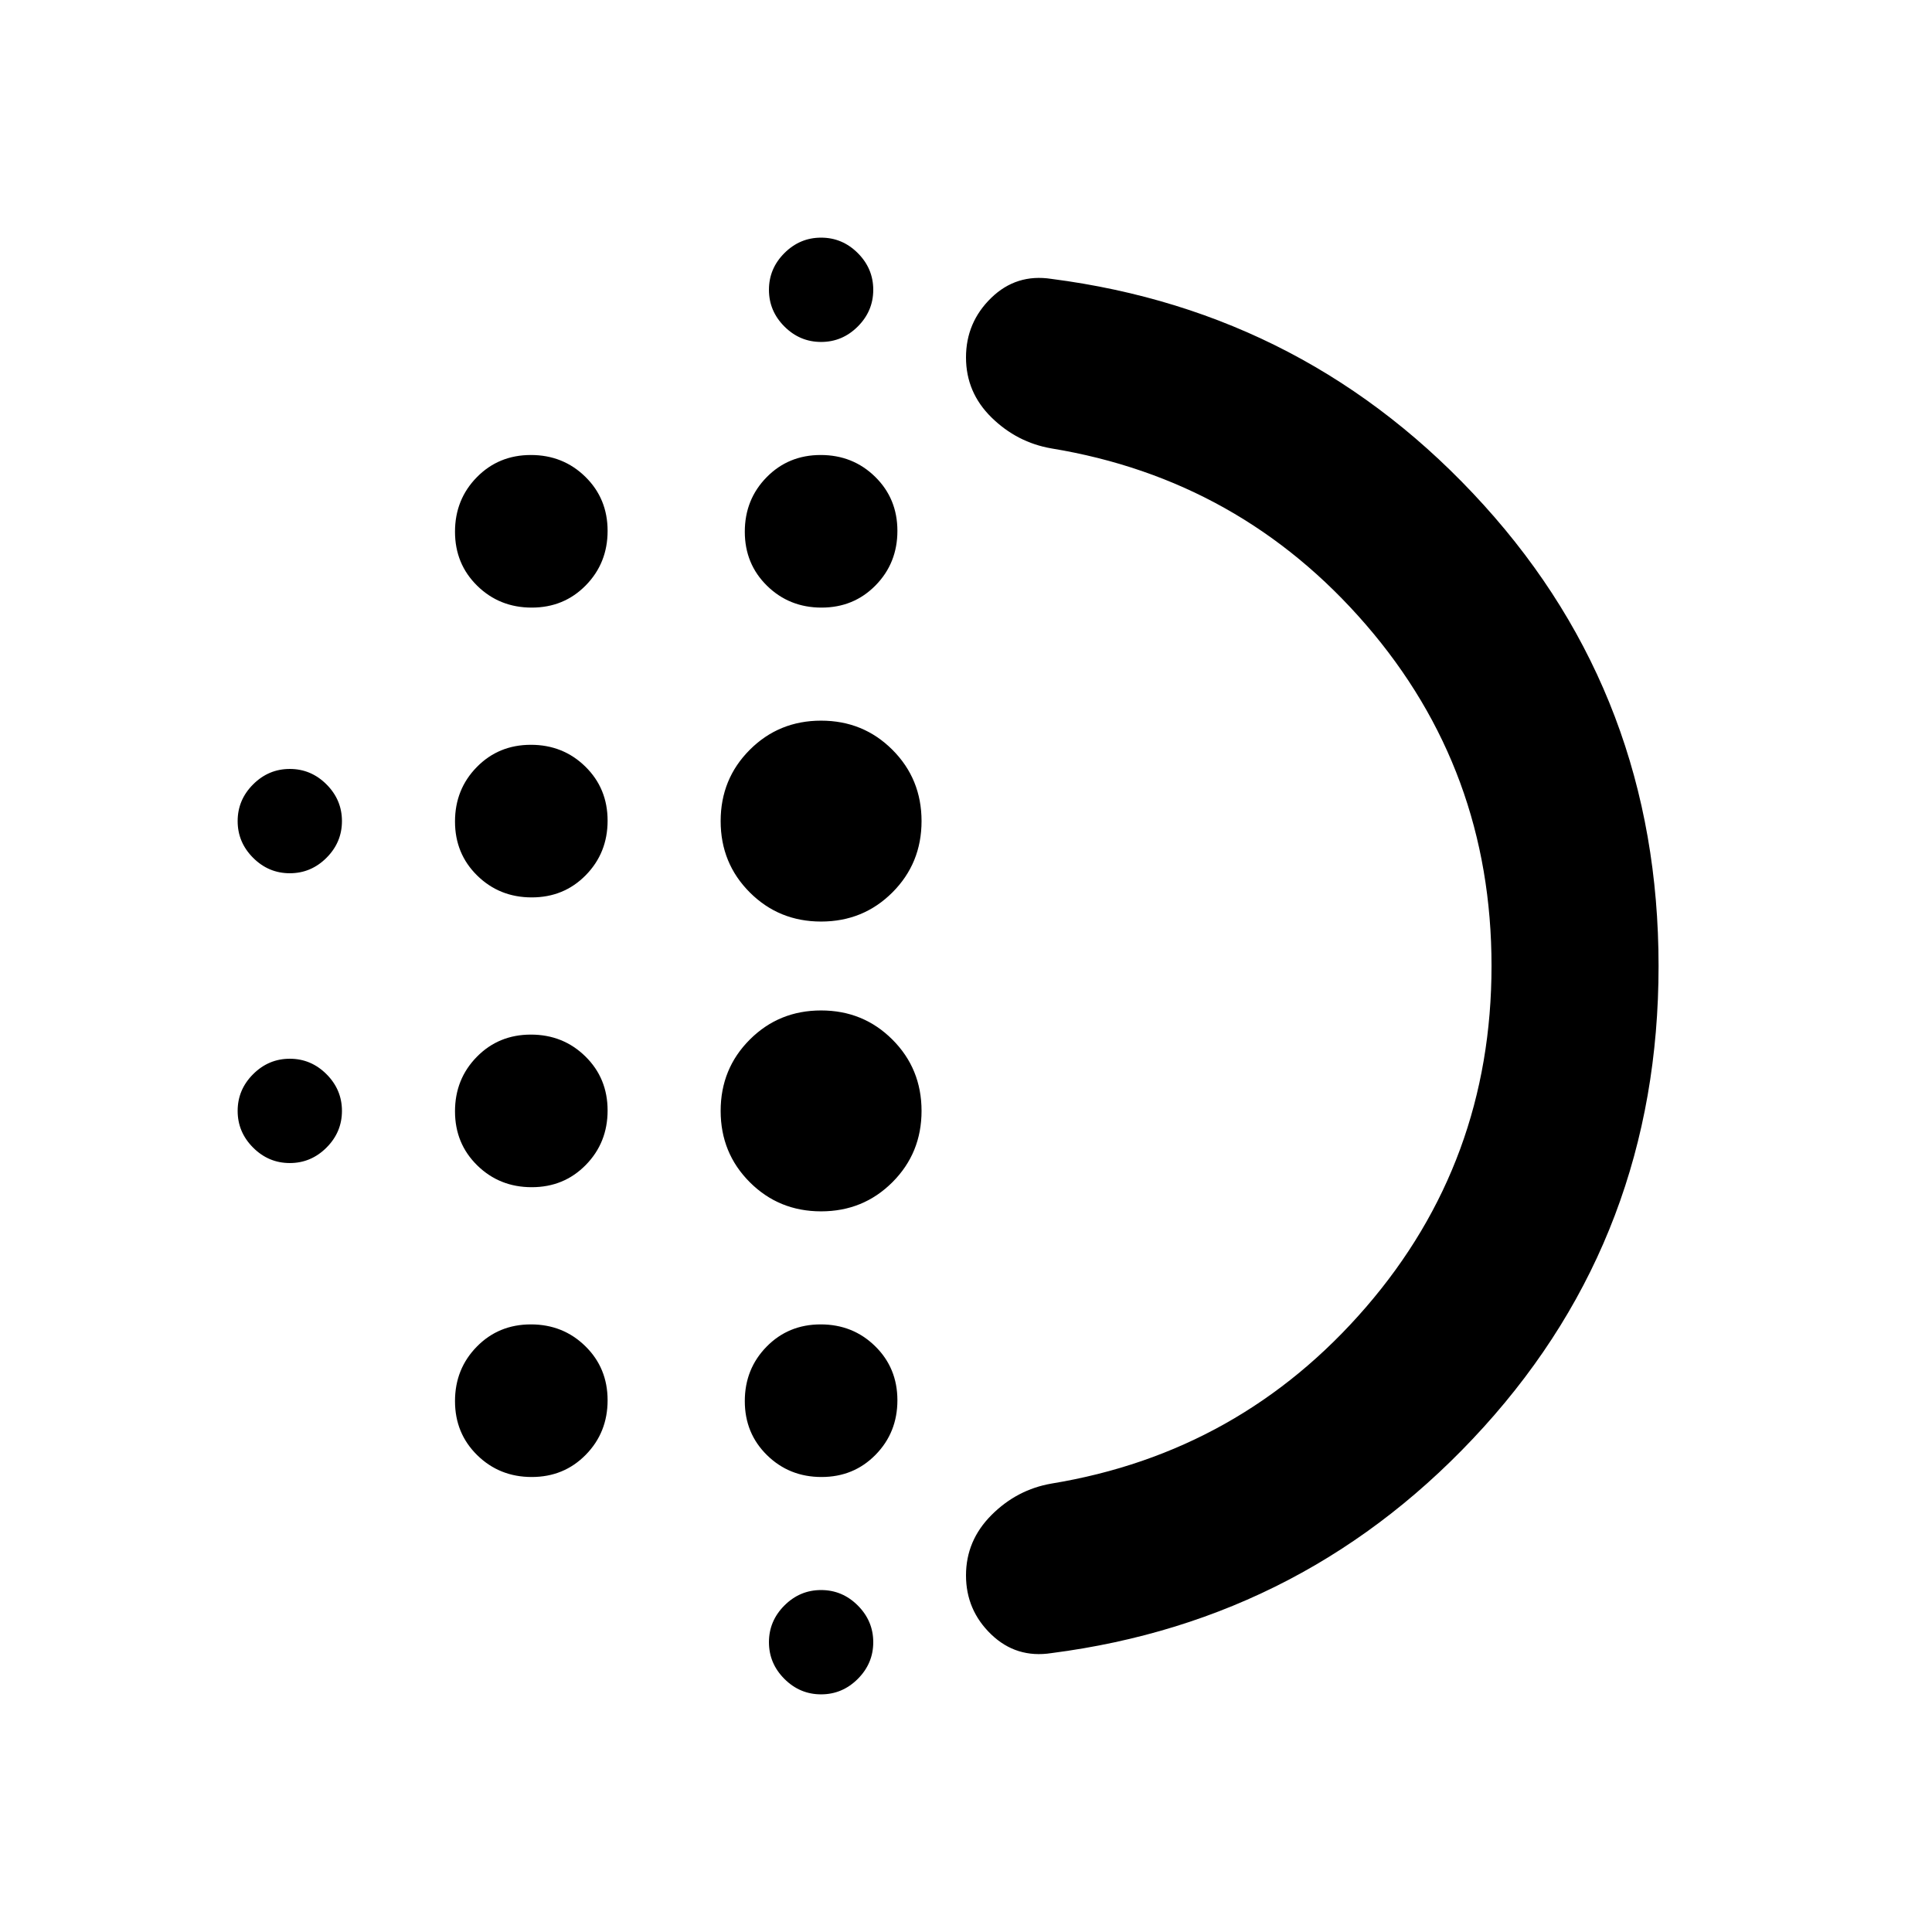 <svg xmlns="http://www.w3.org/2000/svg" height="20" viewBox="0 -960 960 960" width="20"><path d="M264.211-370.087q-16.024 0-27.074-10.839-11.05-10.84-11.05-26.863 0-16.024 10.839-27.074 10.84-11.05 26.863-11.05 16.024 0 27.074 10.839 11.05 10.84 11.05 26.863 0 16.024-10.839 27.074-10.84 11.05-26.863 11.05Zm0 144q-16.024 0-27.074-10.839-11.05-10.84-11.05-26.863 0-16.024 10.839-27.074 10.84-11.05 26.863-11.05 16.024 0 27.074 10.839 11.05 10.84 11.05 26.863 0 16.024-10.839 27.074-10.84 11.05-26.863 11.05Zm0-288q-16.024 0-27.074-10.839-11.05-10.84-11.05-26.863 0-16.024 10.839-27.074 10.84-11.05 26.863-11.05 16.024 0 27.074 10.839 11.05 10.84 11.05 26.863 0 16.024-10.839 27.074-10.84 11.05-26.863 11.05Zm-120.211-12q-10.557 0-18.235-7.678-7.678-7.678-7.678-18.235 0-10.557 7.678-18.235 7.678-7.678 18.235-7.678 10.557 0 18.235 7.678 7.678 7.678 7.678 18.235 0 10.557-7.678 18.235-7.678 7.678-18.235 7.678Zm120.211-132q-16.024 0-27.074-10.839-11.05-10.84-11.05-26.863 0-16.024 10.839-27.074 10.84-11.05 26.863-11.05 16.024 0 27.074 10.839 11.05 10.84 11.05 26.863 0 16.024-10.839 27.074-10.84 11.05-26.863 11.05ZM144-382.087q-10.557 0-18.235-7.678-7.678-7.678-7.678-18.235 0-10.557 7.678-18.235 7.678-7.678 18.235-7.678 10.557 0 18.235 7.678 7.678 7.678 7.678 18.235 0 10.557-7.678 18.235-7.678 7.678-18.235 7.678Zm264 264q-10.557 0-18.235-7.678-7.678-7.678-7.678-18.235 0-10.557 7.678-18.235 7.678-7.678 18.235-7.678 10.557 0 18.235 7.678 7.678 7.678 7.678 18.235 0 10.557-7.678 18.235-7.678 7.678-18.235 7.678Zm0-672q-10.557 0-18.235-7.678-7.678-7.678-7.678-18.235 0-10.557 7.678-18.235 7.678-7.678 18.235-7.678 10.557 0 18.235 7.678 7.678 7.678 7.678 18.235 0 10.557-7.678 18.235-7.678 7.678-18.235 7.678Zm.211 132q-16.024 0-27.074-10.839-11.05-10.84-11.05-26.863 0-16.024 10.839-27.074 10.84-11.05 26.863-11.05 16.024 0 27.074 10.839 11.05 10.84 11.05 26.863 0 16.024-10.839 27.074-10.84 11.05-26.863 11.05Zm-.211 300q-20.957 0-35.435-14.478-14.478-14.478-14.478-35.435t14.478-35.435q14.478-14.478 35.435-14.478t35.435 14.478q14.478 14.478 14.478 35.435t-14.478 35.435Q428.957-358.087 408-358.087Zm0-144q-20.957 0-35.435-14.478-14.478-14.478-14.478-35.435t14.478-35.435q14.478-14.478 35.435-14.478t35.435 14.478q14.478 14.478 14.478 35.435t-14.478 35.435Q428.957-502.087 408-502.087Zm.211 276q-16.024 0-27.074-10.839-11.05-10.84-11.05-26.863 0-16.024 10.839-27.074 10.84-11.05 26.863-11.05 16.024 0 27.074 10.839 11.05 10.84 11.05 26.863 0 16.024-10.839 27.074-10.84 11.05-26.863 11.05ZM741.13-480.049q0-97.321-62.369-169.505-62.37-72.185-156.261-87.62-17.152-2.956-29.826-15.389Q480-764.995 480-782.389t12.503-29.568q12.503-12.174 29.997-9.456 127.971 16.505 214.801 112.383 86.83 95.878 86.83 229.03t-86.83 229.03q-86.83 95.878-214.801 112.383-17.494 2.718-29.997-9.311Q480-159.926 480-177.224q0-17.298 12.674-29.972 12.674-12.674 29.826-15.63 93.891-15.435 156.261-87.669 62.369-72.233 62.369-169.554ZM481-480Z"/></svg>